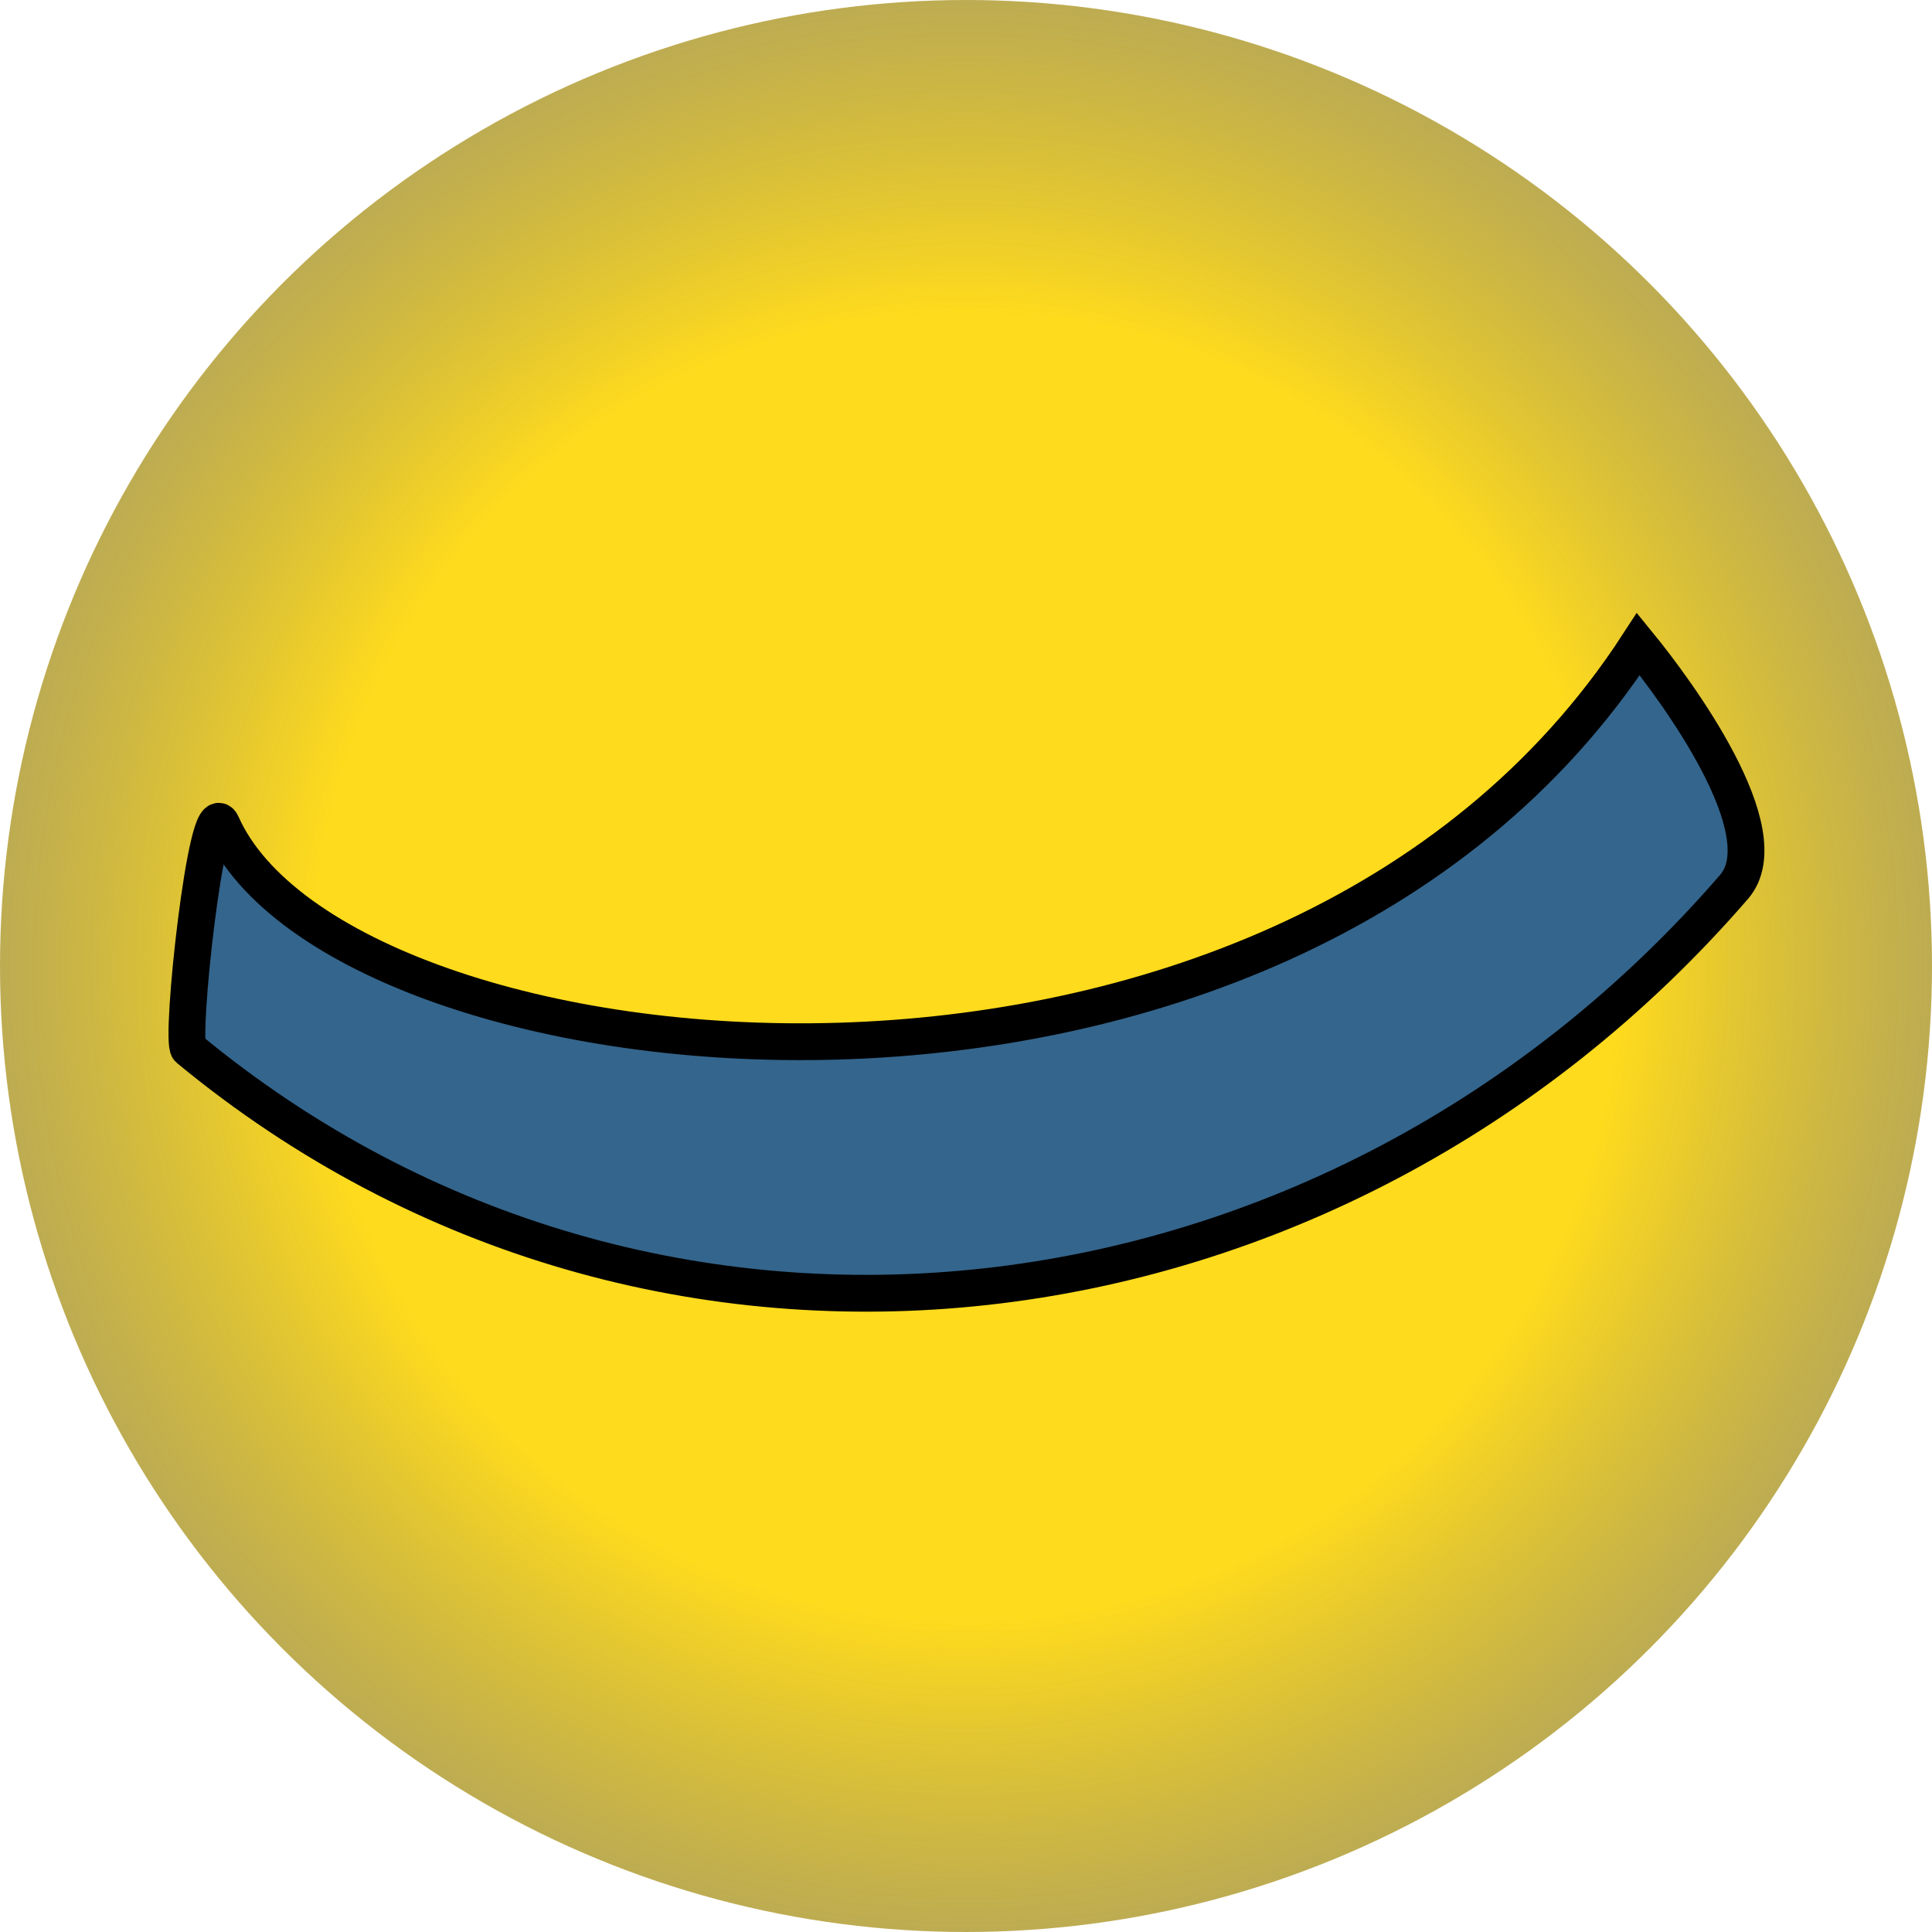 <svg width="60" height="60" viewBox="0 0 60 60" fill="none" xmlns="http://www.w3.org/2000/svg">
<g clip-path="url(#clip0_3202_8091)">
<circle cx="30" cy="30" r="30" fill="url(#paint0_radial_3202_8091)"/>
<path d="M53.852 27.544C55.318 25.849 52.062 21.449 50.881 20.002C39.715 37.193 10.544 33.828 6.888 25.601C6.423 24.557 5.583 32.343 5.859 32.572C20.371 44.57 41.397 41.942 53.852 27.544Z" fill="#34658C" stroke="black" stroke-width="1.143"/>
</g>
<defs>
<radialGradient id="paint0_radial_3202_8091" cx="0" cy="0" r="1" gradientUnits="userSpaceOnUse" gradientTransform="translate(30 30) rotate(90) scale(30)">
<stop offset="0.67" stop-color="#FFDB1D"/>
<stop offset="1" stop-color="#AB9628" stop-opacity="0.8"/>
</radialGradient>
<clipPath id="clip0_3202_8091">
<rect width="60" height="60" fill="white"/>
</clipPath>
</defs>
</svg>
